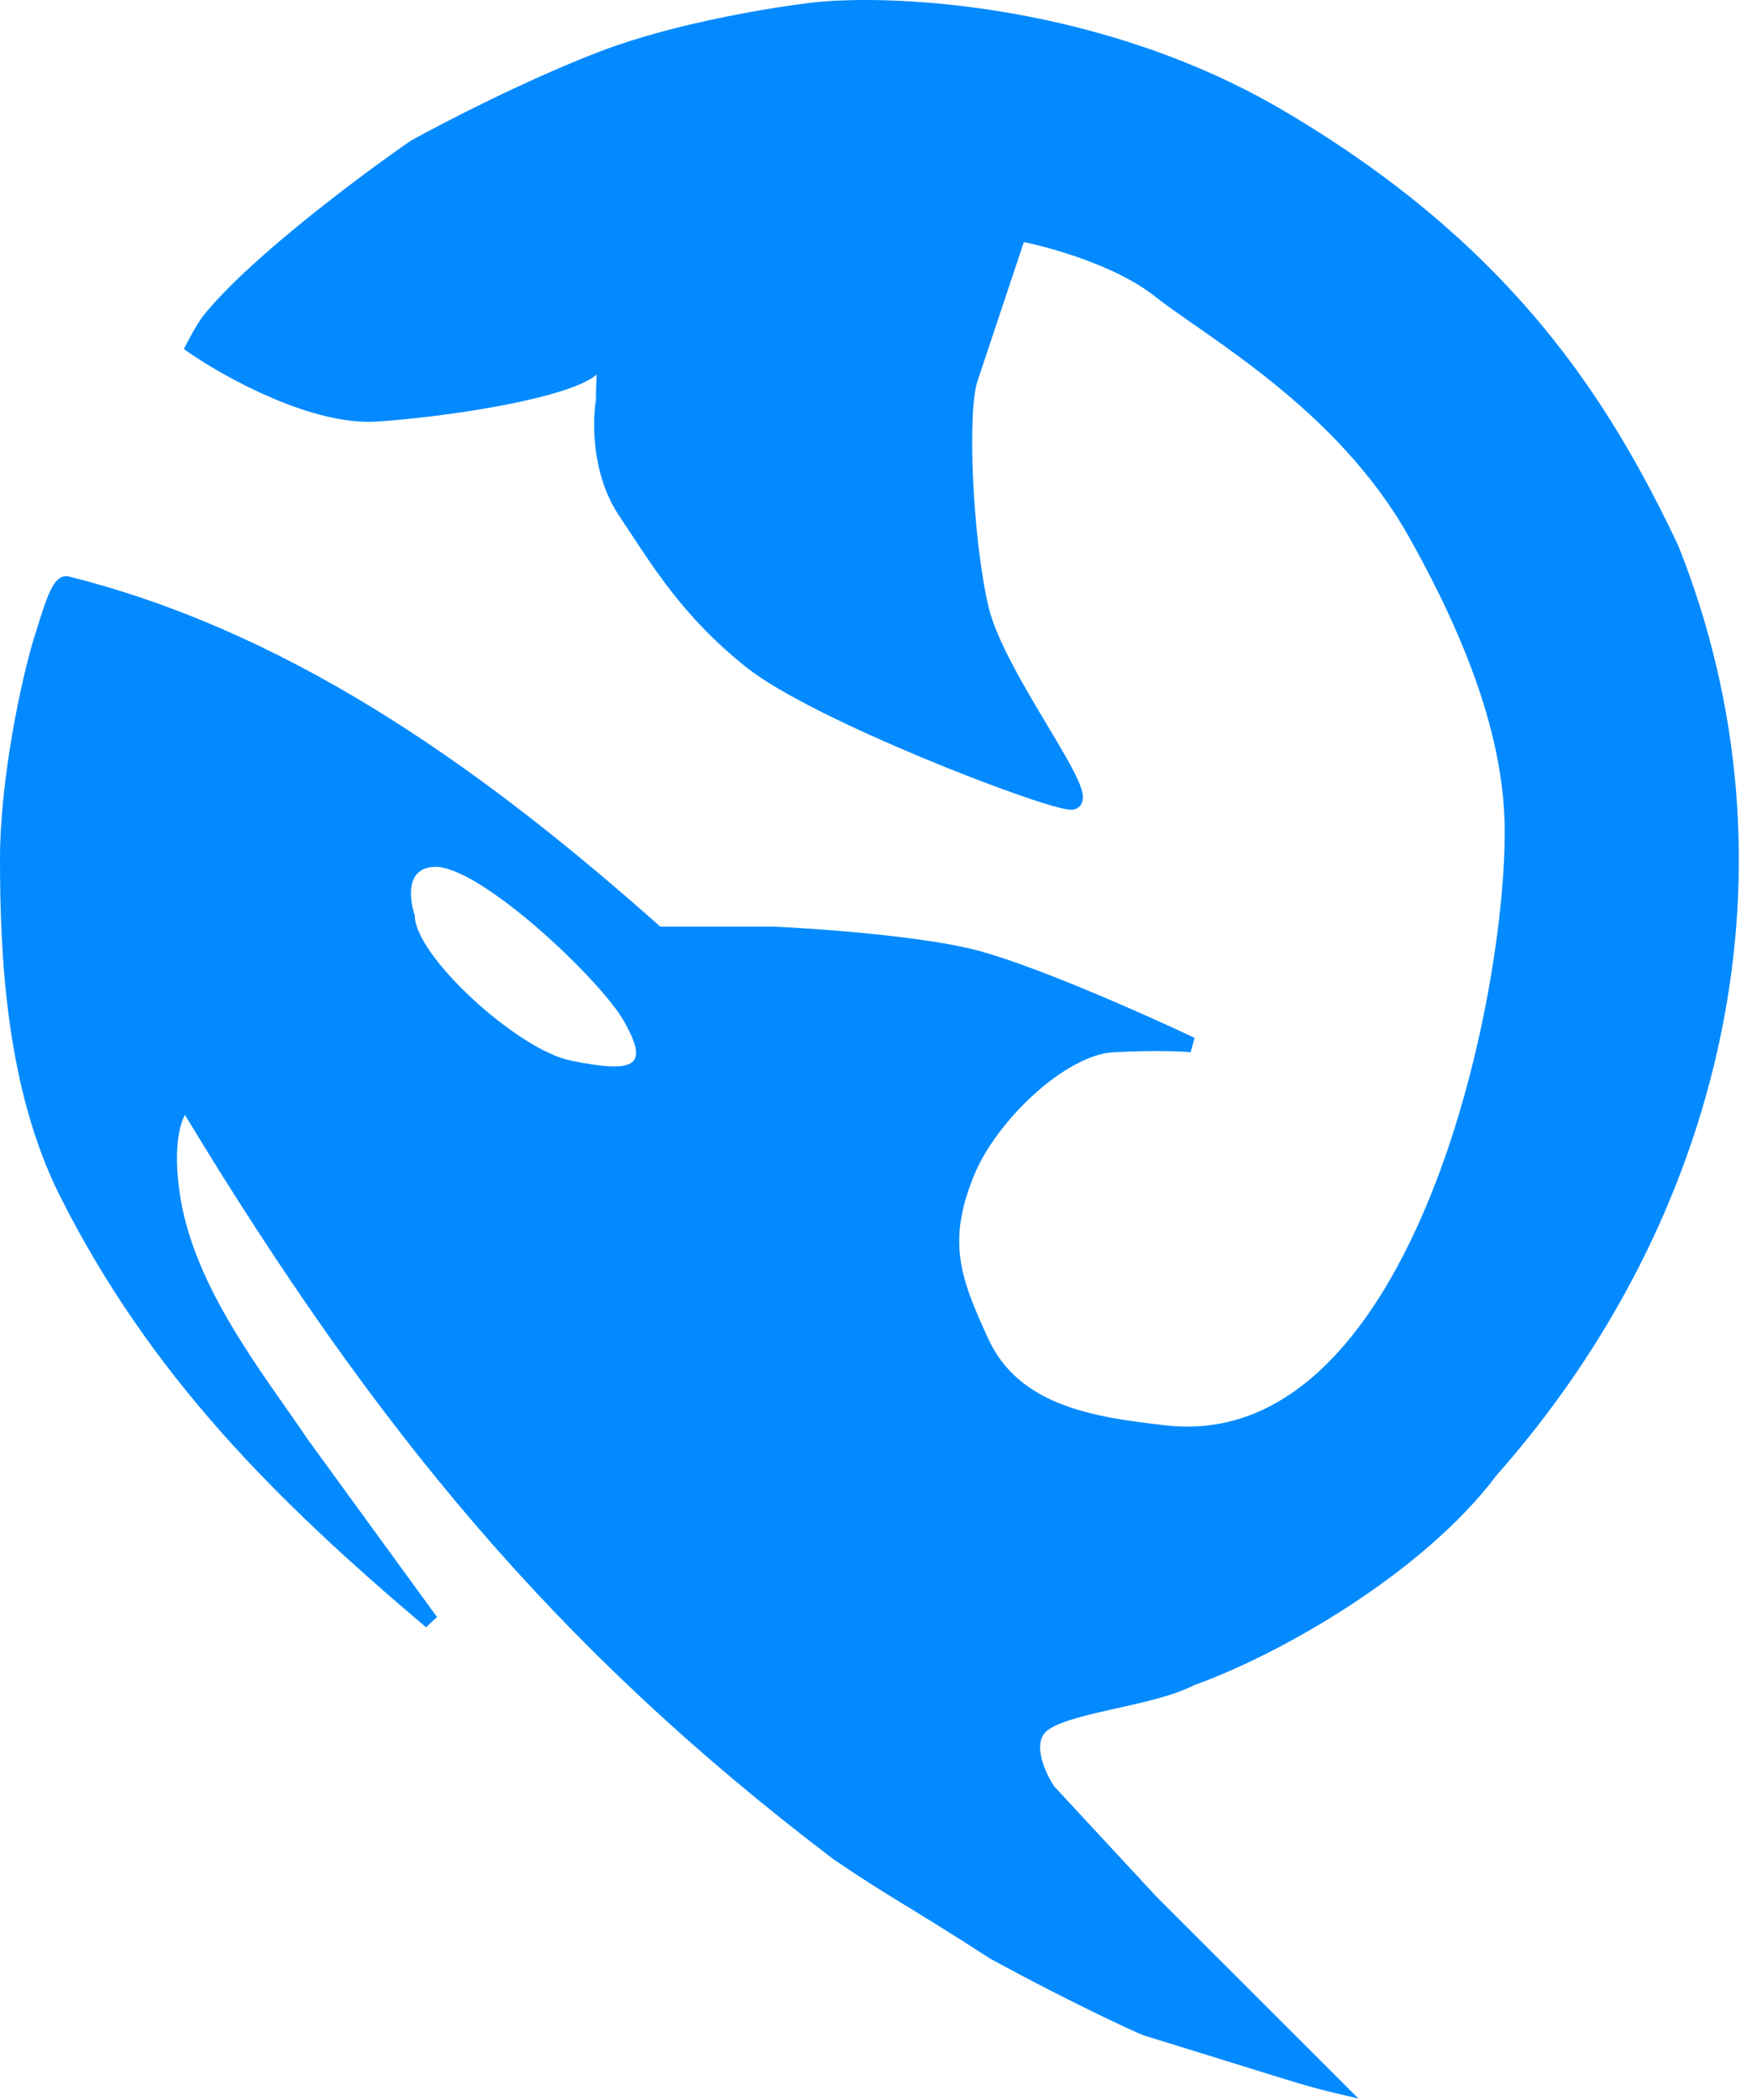<svg width="116" height="139" viewBox="0 0 116 139" fill="none" xmlns="http://www.w3.org/2000/svg">
<path d="M54.013 0.145C59.385 -0.398 73.056 0.288 85.026 7.349C99.489 15.882 106.028 25.609 110.67 35.187L111.113 36.113L111.12 36.128L111.126 36.142C119.594 57.388 114.181 80.594 99.083 97.666C96.625 100.934 93.01 103.91 89.331 106.308C85.654 108.706 81.88 110.549 79.073 111.548C77.657 112.288 75.453 112.746 73.522 113.179C72.528 113.403 71.594 113.622 70.824 113.87C70.034 114.125 69.501 114.386 69.235 114.651C68.85 115.036 68.781 115.644 68.962 116.393C69.135 117.113 69.513 117.829 69.814 118.271L76.568 125.554L88.697 137.675L89.94 138.917L88.228 138.514C86.184 138.034 84.665 137.486 75.751 134.745L75.734 134.74L75.719 134.734C74.971 134.447 70.62 132.417 65.575 129.667L65.559 129.658L65.543 129.647C62.799 127.87 61.198 126.9 59.794 126.041C58.386 125.179 57.173 124.429 55.211 123.097L55.199 123.09L55.19 123.082C36.761 109.095 24.8 94.546 12.24 73.795C12.179 73.916 12.113 74.064 12.052 74.243C11.775 75.046 11.55 76.48 11.887 78.901C12.32 82.017 13.695 85.014 15.347 87.792C17.001 90.574 18.887 93.07 20.365 95.269L28.936 107.045L28.208 107.72C18.271 99.318 9.953 91.062 3.981 79.195C0.399 72.075 0 63.27 0 56.846C7.48427e-05 51.645 1.411 44.87 2.315 42.037C2.538 41.341 2.814 40.388 3.102 39.645C3.245 39.276 3.405 38.92 3.582 38.658C3.67 38.529 3.782 38.39 3.925 38.29C4.057 38.197 4.243 38.12 4.456 38.144L4.549 38.162L5.257 38.343C20.018 42.22 32.589 51.453 43.719 61.342H51.227C53.965 61.461 60.411 61.914 64.174 62.782C66.076 63.221 68.967 64.306 71.782 65.469C74.607 66.637 77.392 67.899 79.095 68.705L78.831 69.654C78.268 69.598 76.425 69.514 73.73 69.656C72.207 69.736 70.294 70.801 68.529 72.384C66.779 73.953 65.268 75.946 64.522 77.735C63.568 80.023 63.366 81.762 63.597 83.388C63.831 85.035 64.512 86.604 65.409 88.576C66.437 90.836 68.193 92.142 70.287 92.956C72.399 93.776 74.823 94.085 77.152 94.353C81.131 94.812 84.507 93.382 87.36 90.754C90.225 88.114 92.551 84.273 94.378 79.962C98.032 71.337 99.627 60.977 99.627 55.061C99.627 50.179 98.058 44.019 93.264 35.502C88.508 27.053 79.91 22.338 76.429 19.592C75.133 18.57 73.361 17.744 71.645 17.127C70.168 16.595 68.76 16.228 67.788 16.026L64.714 25.245C64.56 25.707 64.45 26.57 64.399 27.728C64.35 28.869 64.36 30.248 64.427 31.71C64.56 34.638 64.915 37.862 65.441 40.14C65.694 41.234 66.293 42.581 67.045 44.009C67.793 45.43 68.674 46.895 69.468 48.225C70.254 49.542 70.969 50.747 71.36 51.613C71.547 52.027 71.702 52.448 71.701 52.789C71.701 52.97 71.656 53.219 71.452 53.405C71.248 53.591 70.993 53.614 70.801 53.596C70.498 53.569 70.006 53.446 69.409 53.267C68.797 53.084 68.032 52.83 67.161 52.522C65.419 51.906 63.24 51.065 60.99 50.126C56.514 48.257 51.673 45.957 49.468 44.213C45.109 40.764 43.101 37.3 40.971 34.107C40.058 32.739 39.623 31.171 39.444 29.785C39.269 28.43 39.336 27.217 39.458 26.477C39.459 25.779 39.484 25.227 39.51 24.799C39.013 25.209 38.184 25.564 37.215 25.875C36.18 26.206 34.91 26.511 33.538 26.781C30.794 27.32 27.603 27.725 24.995 27.905C22.804 28.056 20.259 27.304 18.011 26.345C15.75 25.38 13.72 24.176 12.535 23.356L12.175 23.107L12.374 22.718H12.375L12.383 22.702C12.388 22.692 12.395 22.678 12.404 22.66C12.423 22.624 12.45 22.572 12.484 22.508C12.552 22.38 12.648 22.203 12.758 22.009C12.971 21.631 13.256 21.151 13.502 20.847C15.037 18.948 17.648 16.629 20.259 14.518C22.878 12.401 25.53 10.467 27.176 9.331L27.196 9.317L27.218 9.305C29.371 8.11 34.892 5.255 39.779 3.387C44.694 1.51 51.313 0.446 54.008 0.146L54.013 0.145ZM28.737 57.383C26.389 57.506 27.444 60.549 27.46 60.594C27.46 63.273 34.25 69.475 37.77 70.203C42.284 71.136 42.899 70.453 41.343 67.652C39.787 64.851 31.694 57.228 28.737 57.383Z" fill="#048AFF"/>
</svg>
